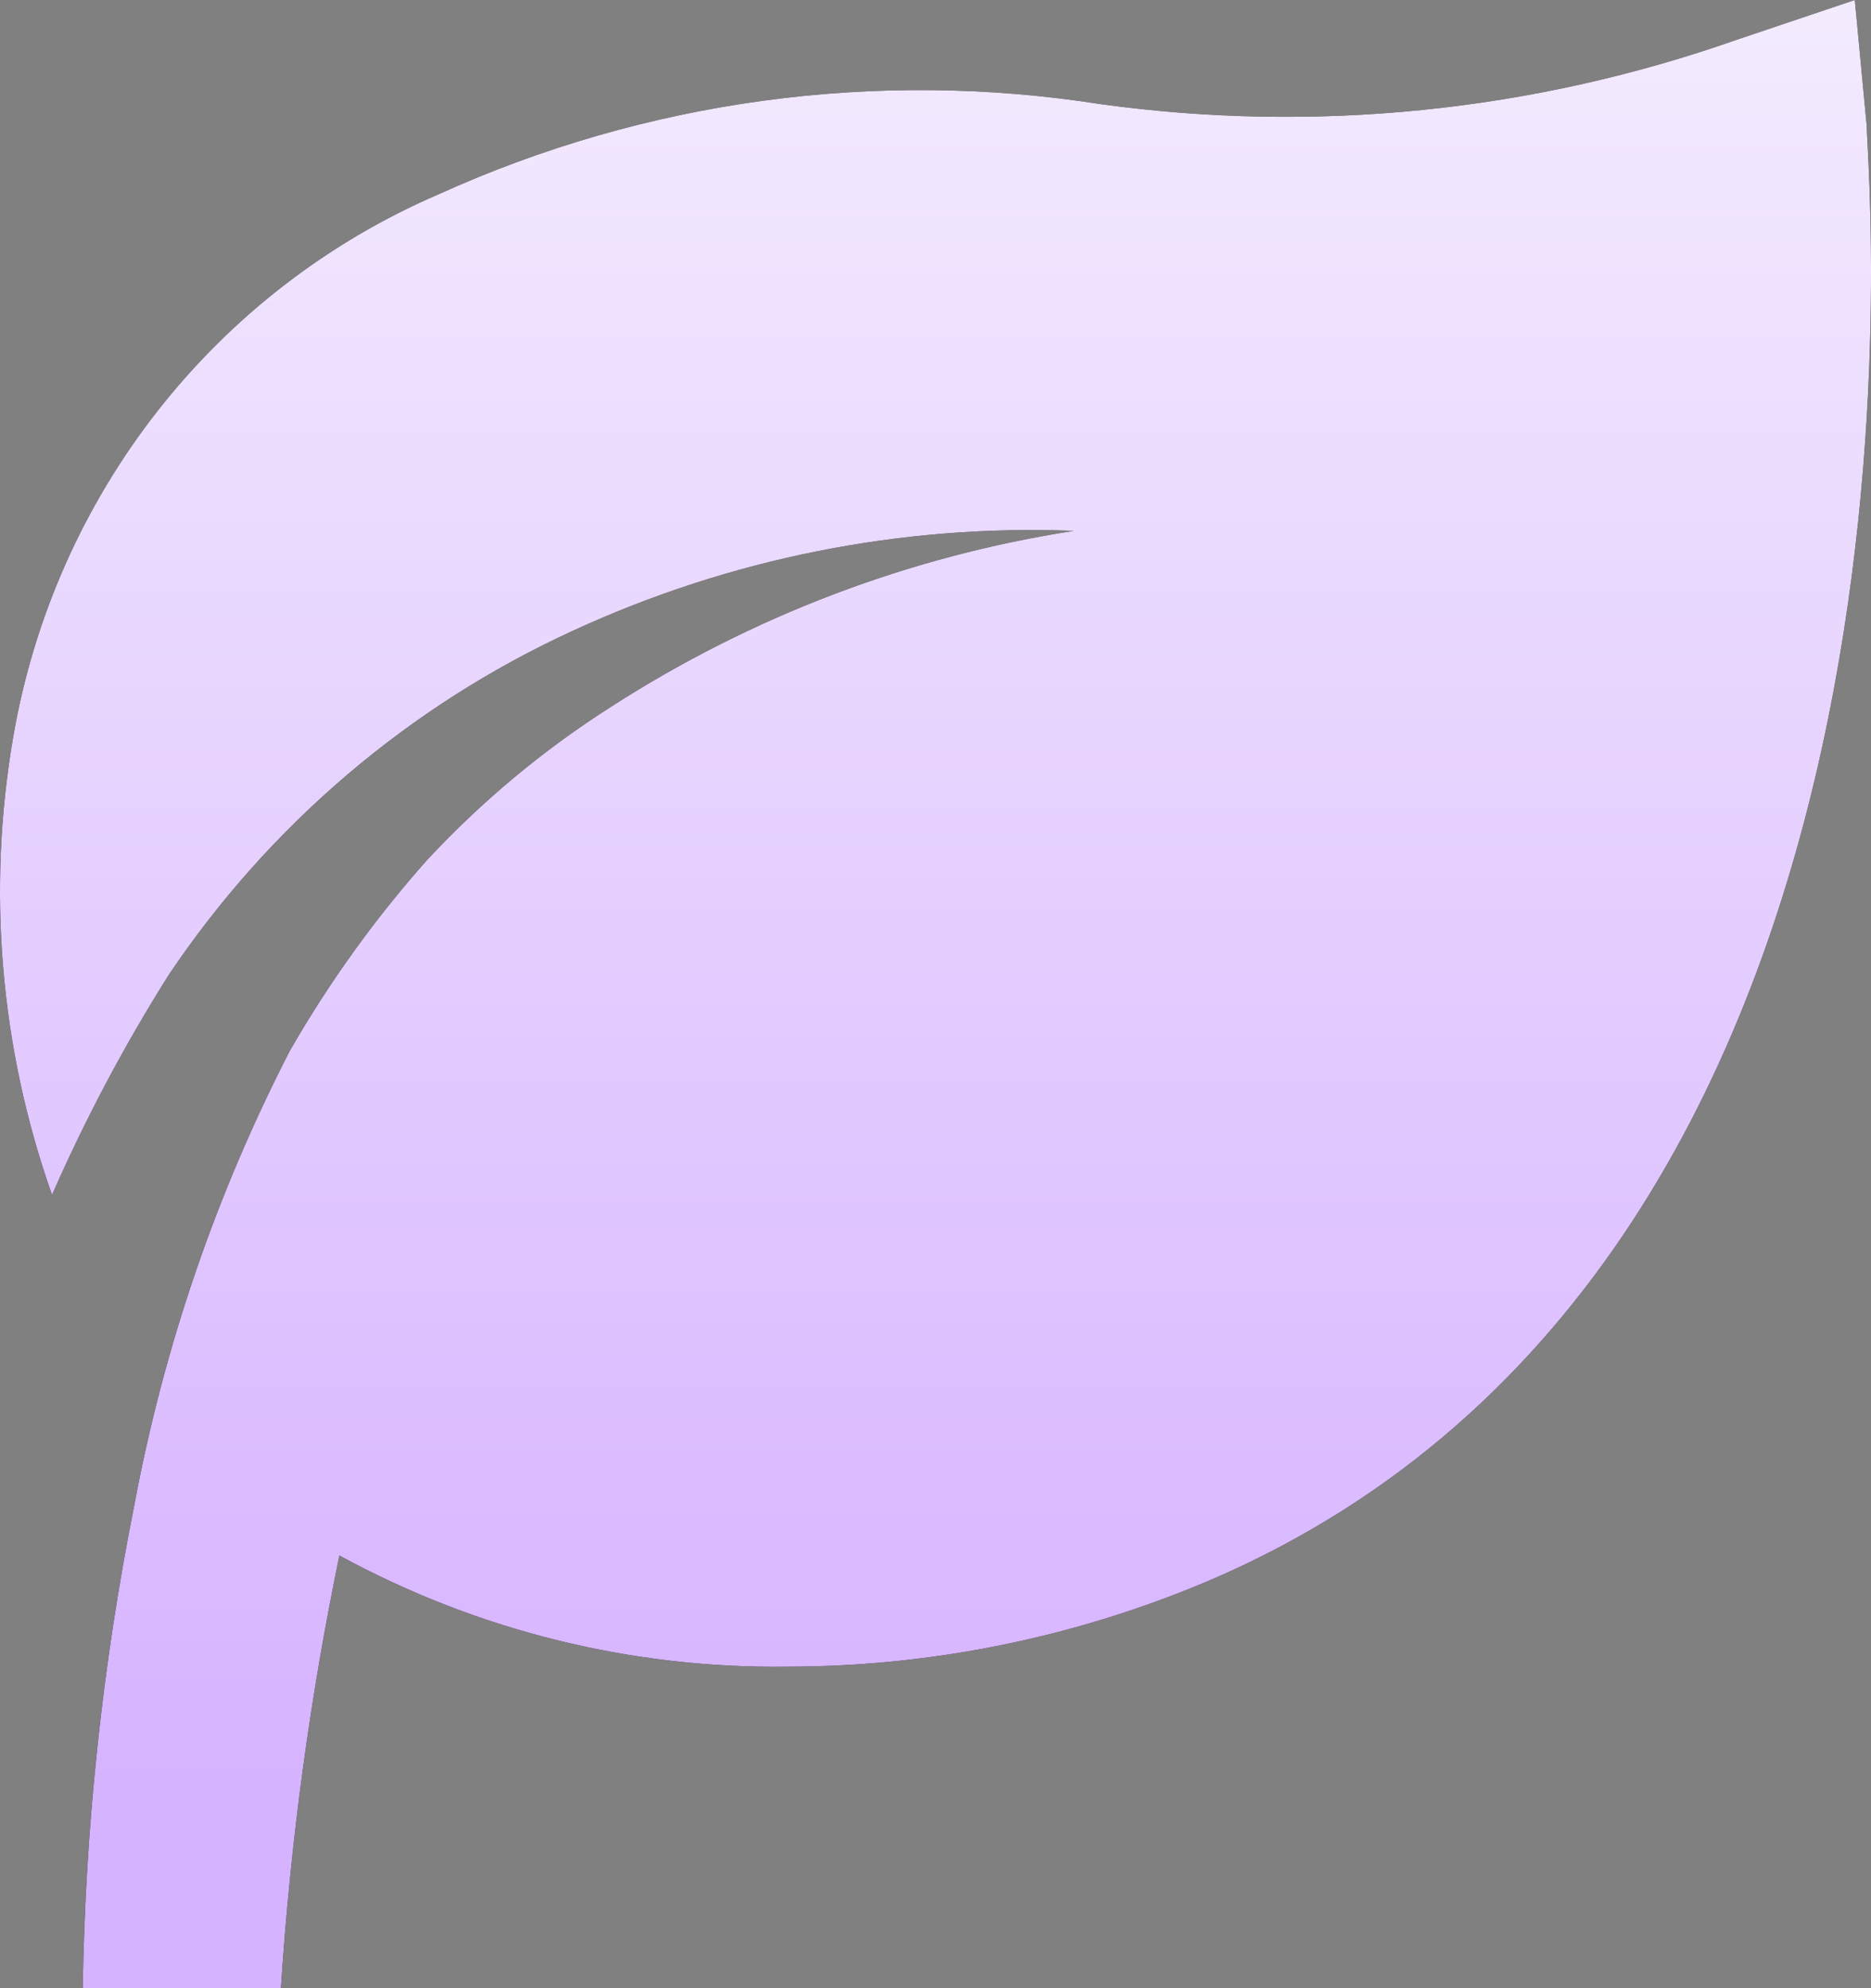 <svg width="32" height="34" viewBox="0 0 32 34" fill="none" xmlns="http://www.w3.org/2000/svg">
<rect x="0" y="0" width="32" height="34" fill="#808080" stroke="none"/>
<path d="M31.927 2.158L31.723 0L29.689 0.685C26.203 1.909 22.48 2.285 18.824 1.781C14.981 1.179 11.048 1.714 7.5 3.323C5.62 4.132 3.969 5.404 2.699 7.022C1.429 8.641 0.58 10.555 0.228 12.589C-0.227 15.218 0.001 17.921 0.89 20.434C1.462 19.129 2.13 17.87 2.89 16.666C4.612 14.105 6.999 12.072 9.789 10.791C12.476 9.551 15.414 8.964 18.366 9.078C15.556 9.513 12.866 10.534 10.467 12.076C9.31 12.81 8.251 13.691 7.314 14.696C6.419 15.701 5.629 16.798 4.958 17.968C3.698 20.414 2.801 23.034 2.296 25.744C1.753 28.463 1.458 31.227 1.415 34H4.805C4.966 31.513 5.3 29.04 5.805 26.601C8.157 27.884 10.794 28.538 13.467 28.502C15.96 28.5 18.427 27.993 20.722 27.012C33.622 21.445 31.927 2.929 31.927 2.158Z" fill="black"/>
<path d="M31.927 2.158L31.723 0L29.689 0.685C26.203 1.909 22.48 2.285 18.824 1.781C14.981 1.179 11.048 1.714 7.5 3.323C5.62 4.132 3.969 5.404 2.699 7.022C1.429 8.641 0.58 10.555 0.228 12.589C-0.227 15.218 0.001 17.921 0.89 20.434C1.462 19.129 2.13 17.87 2.89 16.666C4.612 14.105 6.999 12.072 9.789 10.791C12.476 9.551 15.414 8.964 18.366 9.078C15.556 9.513 12.866 10.534 10.467 12.076C9.31 12.81 8.251 13.691 7.314 14.696C6.419 15.701 5.629 16.798 4.958 17.968C3.698 20.414 2.801 23.034 2.296 25.744C1.753 28.463 1.458 31.227 1.415 34H4.805C4.966 31.513 5.3 29.04 5.805 26.601C8.157 27.884 10.794 28.538 13.467 28.502C15.96 28.5 18.427 27.993 20.722 27.012C33.622 21.445 31.927 2.929 31.927 2.158Z" fill="url(#paint0_linear_7_95)"/>
<defs>
<linearGradient id="paint0_linear_7_95" x1="16.41" y1="0" x2="16.41" y2="30.542" gradientUnits="userSpaceOnUse">
<stop stop-color="#F3EBFE"/>
<stop offset="1" stop-color="#D6B3FF"/>
</linearGradient>
</defs>
</svg>

